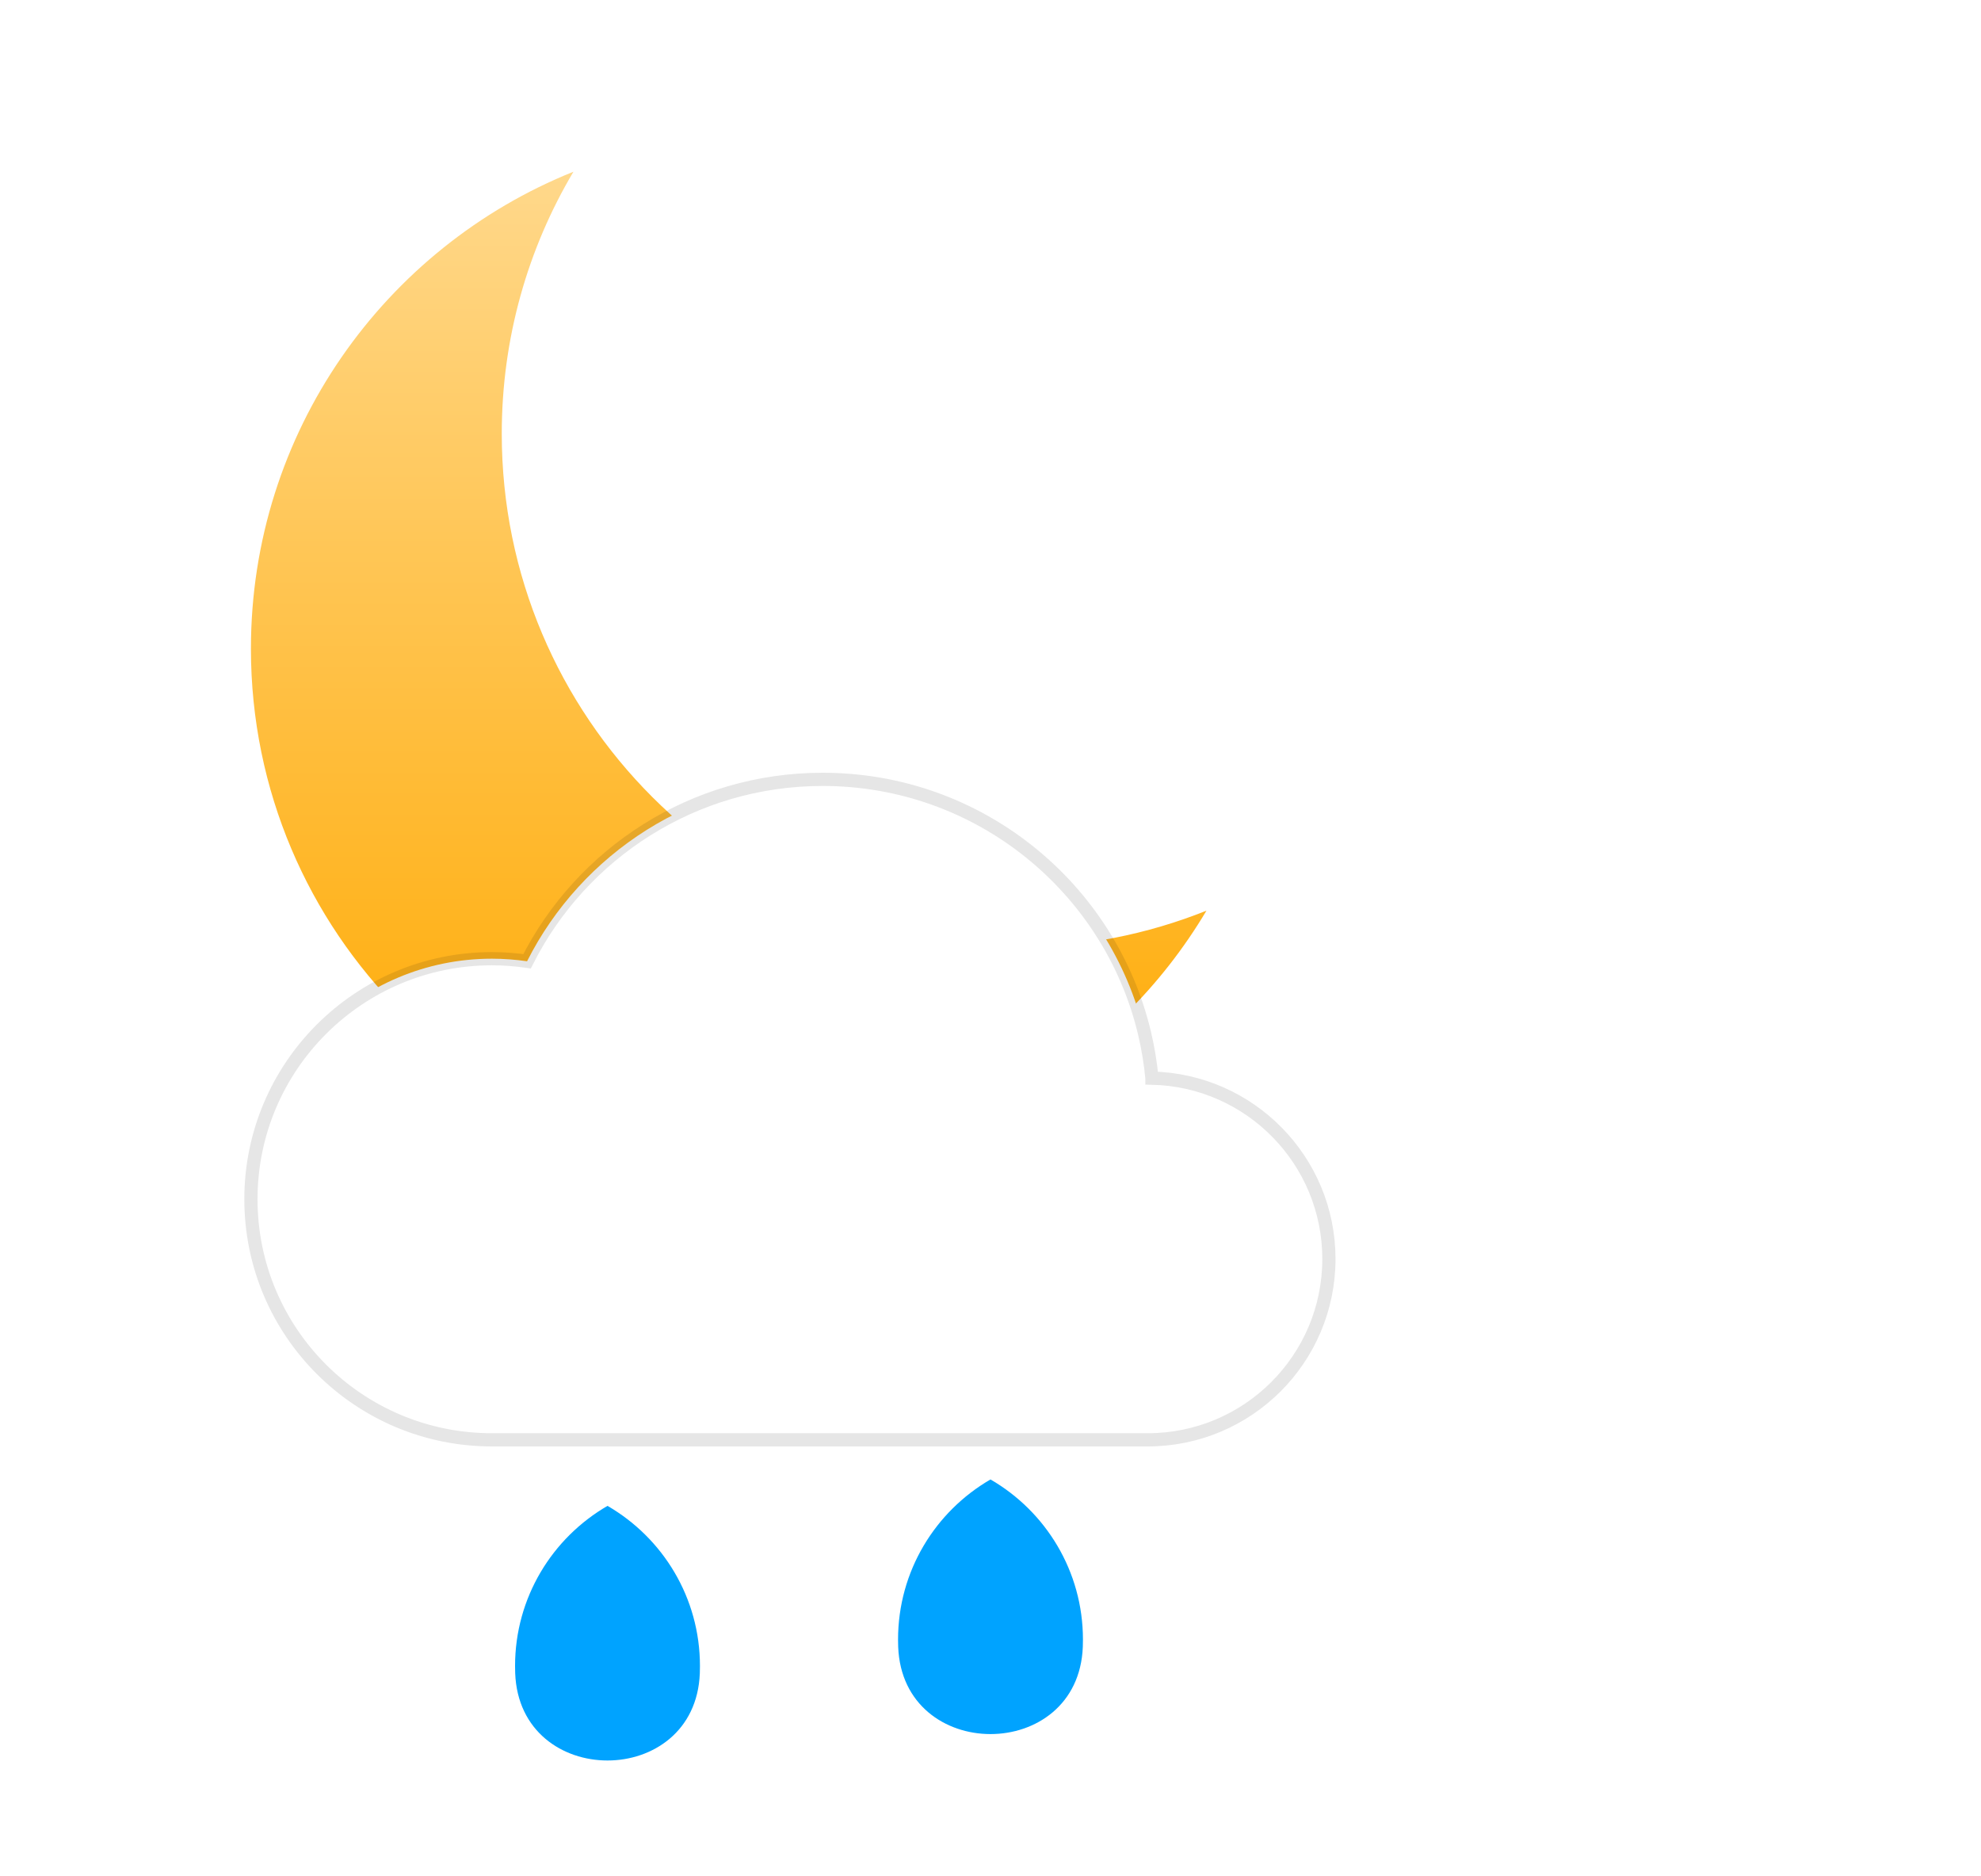 <svg width="150" height="142" viewBox="0 0 150 142" fill="none" xmlns="http://www.w3.org/2000/svg">
<g filter="url(#filter0_b_416_518)">
<path fill-rule="evenodd" clip-rule="evenodd" d="M91.352 68.94C86.88 70.733 81.997 71.72 76.883 71.72C55.405 71.72 37.993 54.309 37.993 32.83C37.993 25.587 39.973 18.806 43.421 13C29.108 18.741 19 32.745 19 49.11C19 70.588 36.412 88 57.89 88C72.126 88 84.575 80.352 91.352 68.94Z" fill="url(#paint0_linear_416_518)"/>
</g>
<g filter="url(#filter1_b_416_518)">
<path fill-rule="evenodd" clip-rule="evenodd" d="M90.266 69.838C86.088 71.349 81.582 72.173 76.883 72.173C55.155 72.173 37.541 54.558 37.541 32.83C37.541 25.983 39.29 19.543 42.367 13.935C28.87 19.9 19.452 33.406 19.452 49.11C19.452 70.338 36.661 87.548 57.89 87.548C71.485 87.548 83.432 80.49 90.266 69.838ZM90.661 69.209C86.378 70.832 81.735 71.72 76.883 71.72C55.405 71.72 37.993 54.309 37.993 32.83C37.993 25.852 39.831 19.303 43.049 13.642C43.171 13.426 43.295 13.213 43.421 13C43.19 13.093 42.961 13.187 42.732 13.284C28.785 19.193 19 33.009 19 49.11C19 70.588 36.412 88 57.89 88C71.859 88 84.108 80.635 90.965 69.577C91.096 69.366 91.225 69.154 91.352 68.94C91.123 69.032 90.892 69.121 90.661 69.209Z" fill="url(#paint1_linear_416_518)"/>
</g>
<path fill-rule="evenodd" clip-rule="evenodd" d="M91.352 68.94C86.88 70.733 81.997 71.72 76.883 71.72C55.405 71.72 37.993 54.309 37.993 32.83C37.993 25.587 39.973 18.806 43.421 13C29.108 18.741 19 32.745 19 49.11C19 70.588 36.412 88 57.89 88C72.126 88 84.575 80.352 91.352 68.94Z" fill="url(#paint2_linear_416_518)"/>
<path d="M100.624 95.305C100.624 102.869 94.481 109 86.901 109H37.246C27.17 109 19 100.848 19 90.788C19 80.731 27.17 72.577 37.246 72.577C38.15 72.577 39.038 72.646 39.909 72.772C44.029 64.605 52.503 59 62.292 59C74.137 59 84.06 67.209 86.667 78.237C86.927 79.338 87.115 80.466 87.223 81.615V81.618C94.651 81.787 100.624 87.85 100.624 95.305Z" fill="url(#paint3_linear_416_518)" stroke="black" stroke-opacity="0.1"/>
<path d="M75 112C70.817 114.422 68 118.943 68 124.124C68 124.309 68.003 124.493 68.01 124.675C68.353 133.476 81.647 133.476 81.99 124.675C81.997 124.493 82 124.309 82 124.124C82.001 118.943 79.183 114.422 75 112V112Z" fill="#00A3FF"/>
<path d="M46 114C41.817 116.422 39 120.943 39 126.124C39 126.309 39.003 126.493 39.01 126.675C39.353 135.476 52.647 135.476 52.99 126.675C52.997 126.493 53 126.309 53 126.124C53.001 120.943 50.183 116.422 46 114V114Z" fill="#00A3FF"/>
<defs>
<filter id="filter0_b_416_518" x="-43.076" y="-49.076" width="196.503" height="199.151" filterUnits="userSpaceOnUse" color-interpolation-filters="sRGB">
<feFlood flood-opacity="0" result="BackgroundImageFix"/>
<feGaussianBlur in="BackgroundImage" stdDeviation="31.038"/>
<feComposite in2="SourceAlpha" operator="in" result="effect1_backgroundBlur_416_518"/>
<feBlend mode="normal" in="SourceGraphic" in2="effect1_backgroundBlur_416_518" result="shape"/>
</filter>
<filter id="filter1_b_416_518" x="-43.076" y="-49.076" width="196.503" height="199.151" filterUnits="userSpaceOnUse" color-interpolation-filters="sRGB">
<feFlood flood-opacity="0" result="BackgroundImageFix"/>
<feGaussianBlur in="BackgroundImage" stdDeviation="31.038"/>
<feComposite in2="SourceAlpha" operator="in" result="effect1_backgroundBlur_416_518"/>
<feBlend mode="normal" in="SourceGraphic" in2="effect1_backgroundBlur_416_518" result="shape"/>
</filter>
<linearGradient id="paint0_linear_416_518" x1="31.319" y1="23.848" x2="101.188" y2="54.328" gradientUnits="userSpaceOnUse">
<stop stop-color="white"/>
<stop offset="1" stop-color="white" stop-opacity="0"/>
</linearGradient>
<linearGradient id="paint1_linear_416_518" x1="13.044" y1="30.716" x2="48.431" y2="46.307" gradientUnits="userSpaceOnUse">
<stop stop-color="white"/>
<stop offset="1" stop-color="white" stop-opacity="0"/>
</linearGradient>
<linearGradient id="paint2_linear_416_518" x1="55.176" y1="13" x2="55.176" y2="88" gradientUnits="userSpaceOnUse">
<stop stop-color="#FFD88B"/>
<stop offset="1" stop-color="#FFA900"/>
</linearGradient>
<linearGradient id="paint3_linear_416_518" x1="49.728" y1="73.865" x2="49.728" y2="123.865" gradientUnits="userSpaceOnUse">
<stop offset="1" stop-color="white"/>
<stop offset="1" stop-color="white" stop-opacity="0"/>
</linearGradient>
</defs>
</svg>
